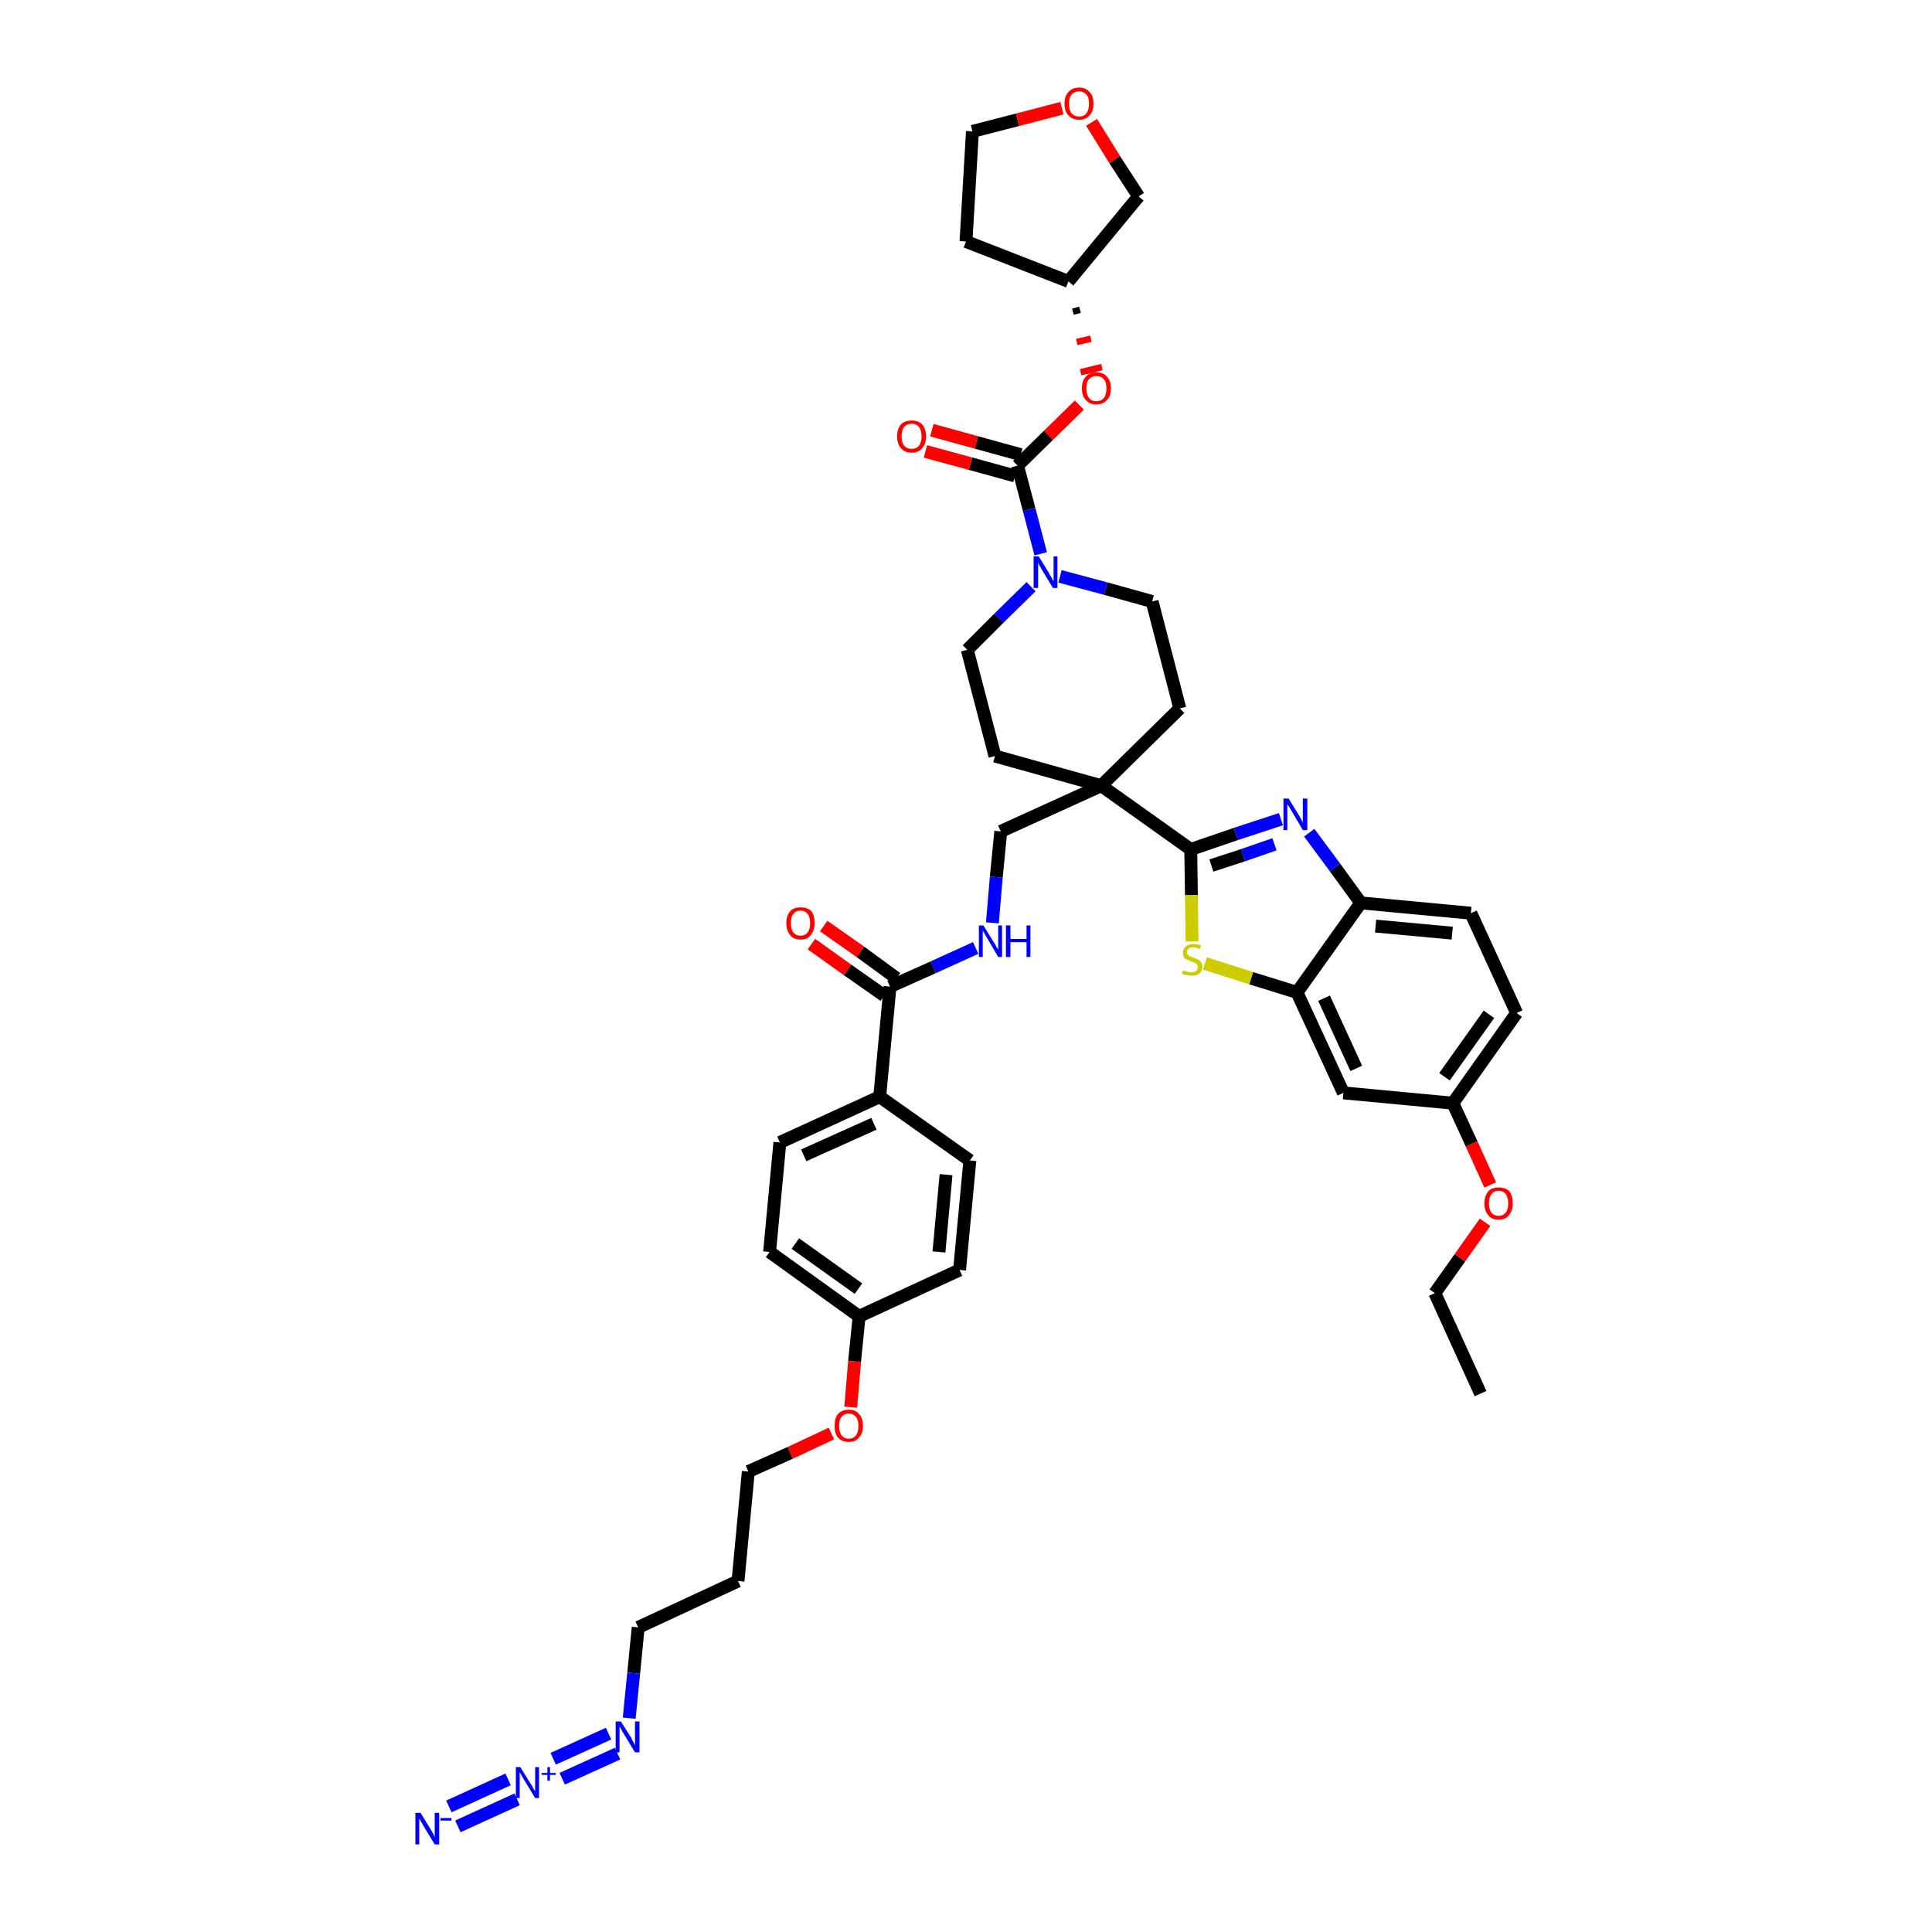 <?xml version='1.0' encoding='iso-8859-1'?>
<svg version='1.1' baseProfile='full'
              xmlns='http://www.w3.org/2000/svg'
                      xmlns:rdkit='http://www.rdkit.org/xml'
                      xmlns:xlink='http://www.w3.org/1999/xlink'
                  xml:space='preserve'
width='300px' height='300px' viewBox='0 0 300 300'>
<!-- END OF HEADER -->
<path class='bond-0 atom-0 atom-1' d='M 229.9,216.4 L 222.8,200.8' style='fill:none;fill-rule:evenodd;stroke:#000000;stroke-width:2.0px;stroke-linecap:butt;stroke-linejoin:miter;stroke-opacity:1' />
<path class='bond-1 atom-1 atom-2' d='M 222.8,200.8 L 226.7,195.3' style='fill:none;fill-rule:evenodd;stroke:#000000;stroke-width:2.0px;stroke-linecap:butt;stroke-linejoin:miter;stroke-opacity:1' />
<path class='bond-1 atom-1 atom-2' d='M 226.7,195.3 L 230.6,189.8' style='fill:none;fill-rule:evenodd;stroke:#FF0000;stroke-width:2.0px;stroke-linecap:butt;stroke-linejoin:miter;stroke-opacity:1' />
<path class='bond-2 atom-2 atom-3' d='M 231.4,184.0 L 228.5,177.6' style='fill:none;fill-rule:evenodd;stroke:#FF0000;stroke-width:2.0px;stroke-linecap:butt;stroke-linejoin:miter;stroke-opacity:1' />
<path class='bond-2 atom-2 atom-3' d='M 228.5,177.6 L 225.6,171.3' style='fill:none;fill-rule:evenodd;stroke:#000000;stroke-width:2.0px;stroke-linecap:butt;stroke-linejoin:miter;stroke-opacity:1' />
<path class='bond-3 atom-3 atom-4' d='M 225.6,171.3 L 235.5,157.3' style='fill:none;fill-rule:evenodd;stroke:#000000;stroke-width:2.0px;stroke-linecap:butt;stroke-linejoin:miter;stroke-opacity:1' />
<path class='bond-3 atom-3 atom-4' d='M 224.3,167.2 L 231.2,157.5' style='fill:none;fill-rule:evenodd;stroke:#000000;stroke-width:2.0px;stroke-linecap:butt;stroke-linejoin:miter;stroke-opacity:1' />
<path class='bond-42 atom-42 atom-3' d='M 208.6,169.7 L 225.6,171.3' style='fill:none;fill-rule:evenodd;stroke:#000000;stroke-width:2.0px;stroke-linecap:butt;stroke-linejoin:miter;stroke-opacity:1' />
<path class='bond-4 atom-4 atom-5' d='M 235.5,157.3 L 228.4,141.8' style='fill:none;fill-rule:evenodd;stroke:#000000;stroke-width:2.0px;stroke-linecap:butt;stroke-linejoin:miter;stroke-opacity:1' />
<path class='bond-5 atom-5 atom-6' d='M 228.4,141.8 L 211.3,140.2' style='fill:none;fill-rule:evenodd;stroke:#000000;stroke-width:2.0px;stroke-linecap:butt;stroke-linejoin:miter;stroke-opacity:1' />
<path class='bond-5 atom-5 atom-6' d='M 225.5,144.9 L 213.6,143.8' style='fill:none;fill-rule:evenodd;stroke:#000000;stroke-width:2.0px;stroke-linecap:butt;stroke-linejoin:miter;stroke-opacity:1' />
<path class='bond-6 atom-6 atom-7' d='M 211.3,140.2 L 207.3,134.7' style='fill:none;fill-rule:evenodd;stroke:#000000;stroke-width:2.0px;stroke-linecap:butt;stroke-linejoin:miter;stroke-opacity:1' />
<path class='bond-6 atom-6 atom-7' d='M 207.3,134.7 L 203.3,129.3' style='fill:none;fill-rule:evenodd;stroke:#0000FF;stroke-width:2.0px;stroke-linecap:butt;stroke-linejoin:miter;stroke-opacity:1' />
<path class='bond-43 atom-41 atom-6' d='M 201.4,154.1 L 211.3,140.2' style='fill:none;fill-rule:evenodd;stroke:#000000;stroke-width:2.0px;stroke-linecap:butt;stroke-linejoin:miter;stroke-opacity:1' />
<path class='bond-7 atom-7 atom-8' d='M 198.9,127.2 L 191.9,129.5' style='fill:none;fill-rule:evenodd;stroke:#0000FF;stroke-width:2.0px;stroke-linecap:butt;stroke-linejoin:miter;stroke-opacity:1' />
<path class='bond-7 atom-7 atom-8' d='M 191.9,129.5 L 184.9,131.9' style='fill:none;fill-rule:evenodd;stroke:#000000;stroke-width:2.0px;stroke-linecap:butt;stroke-linejoin:miter;stroke-opacity:1' />
<path class='bond-7 atom-7 atom-8' d='M 197.9,131.1 L 193.0,132.8' style='fill:none;fill-rule:evenodd;stroke:#0000FF;stroke-width:2.0px;stroke-linecap:butt;stroke-linejoin:miter;stroke-opacity:1' />
<path class='bond-7 atom-7 atom-8' d='M 193.0,132.8 L 188.1,134.4' style='fill:none;fill-rule:evenodd;stroke:#000000;stroke-width:2.0px;stroke-linecap:butt;stroke-linejoin:miter;stroke-opacity:1' />
<path class='bond-8 atom-8 atom-9' d='M 184.9,131.9 L 171.0,122.0' style='fill:none;fill-rule:evenodd;stroke:#000000;stroke-width:2.0px;stroke-linecap:butt;stroke-linejoin:miter;stroke-opacity:1' />
<path class='bond-39 atom-8 atom-40' d='M 184.9,131.9 L 185.0,139.0' style='fill:none;fill-rule:evenodd;stroke:#000000;stroke-width:2.0px;stroke-linecap:butt;stroke-linejoin:miter;stroke-opacity:1' />
<path class='bond-39 atom-8 atom-40' d='M 185.0,139.0 L 185.1,146.2' style='fill:none;fill-rule:evenodd;stroke:#CCCC00;stroke-width:2.0px;stroke-linecap:butt;stroke-linejoin:miter;stroke-opacity:1' />
<path class='bond-9 atom-9 atom-10' d='M 171.0,122.0 L 155.4,129.1' style='fill:none;fill-rule:evenodd;stroke:#000000;stroke-width:2.0px;stroke-linecap:butt;stroke-linejoin:miter;stroke-opacity:1' />
<path class='bond-26 atom-9 atom-27' d='M 171.0,122.0 L 183.2,110.0' style='fill:none;fill-rule:evenodd;stroke:#000000;stroke-width:2.0px;stroke-linecap:butt;stroke-linejoin:miter;stroke-opacity:1' />
<path class='bond-44 atom-39 atom-9' d='M 154.5,117.4 L 171.0,122.0' style='fill:none;fill-rule:evenodd;stroke:#000000;stroke-width:2.0px;stroke-linecap:butt;stroke-linejoin:miter;stroke-opacity:1' />
<path class='bond-10 atom-10 atom-11' d='M 155.4,129.1 L 154.7,136.2' style='fill:none;fill-rule:evenodd;stroke:#000000;stroke-width:2.0px;stroke-linecap:butt;stroke-linejoin:miter;stroke-opacity:1' />
<path class='bond-10 atom-10 atom-11' d='M 154.7,136.2 L 154.1,143.3' style='fill:none;fill-rule:evenodd;stroke:#0000FF;stroke-width:2.0px;stroke-linecap:butt;stroke-linejoin:miter;stroke-opacity:1' />
<path class='bond-11 atom-11 atom-12' d='M 151.5,147.2 L 144.9,150.2' style='fill:none;fill-rule:evenodd;stroke:#0000FF;stroke-width:2.0px;stroke-linecap:butt;stroke-linejoin:miter;stroke-opacity:1' />
<path class='bond-11 atom-11 atom-12' d='M 144.9,150.2 L 138.2,153.2' style='fill:none;fill-rule:evenodd;stroke:#000000;stroke-width:2.0px;stroke-linecap:butt;stroke-linejoin:miter;stroke-opacity:1' />
<path class='bond-12 atom-12 atom-13' d='M 139.2,151.9 L 133.6,147.8' style='fill:none;fill-rule:evenodd;stroke:#000000;stroke-width:2.0px;stroke-linecap:butt;stroke-linejoin:miter;stroke-opacity:1' />
<path class='bond-12 atom-12 atom-13' d='M 133.6,147.8 L 127.9,143.8' style='fill:none;fill-rule:evenodd;stroke:#FF0000;stroke-width:2.0px;stroke-linecap:butt;stroke-linejoin:miter;stroke-opacity:1' />
<path class='bond-12 atom-12 atom-13' d='M 137.3,154.6 L 131.6,150.6' style='fill:none;fill-rule:evenodd;stroke:#000000;stroke-width:2.0px;stroke-linecap:butt;stroke-linejoin:miter;stroke-opacity:1' />
<path class='bond-12 atom-12 atom-13' d='M 131.6,150.6 L 126.0,146.6' style='fill:none;fill-rule:evenodd;stroke:#FF0000;stroke-width:2.0px;stroke-linecap:butt;stroke-linejoin:miter;stroke-opacity:1' />
<path class='bond-13 atom-12 atom-14' d='M 138.2,153.2 L 136.6,170.3' style='fill:none;fill-rule:evenodd;stroke:#000000;stroke-width:2.0px;stroke-linecap:butt;stroke-linejoin:miter;stroke-opacity:1' />
<path class='bond-14 atom-14 atom-15' d='M 136.6,170.3 L 121.1,177.4' style='fill:none;fill-rule:evenodd;stroke:#000000;stroke-width:2.0px;stroke-linecap:butt;stroke-linejoin:miter;stroke-opacity:1' />
<path class='bond-14 atom-14 atom-15' d='M 135.7,174.5 L 124.8,179.4' style='fill:none;fill-rule:evenodd;stroke:#000000;stroke-width:2.0px;stroke-linecap:butt;stroke-linejoin:miter;stroke-opacity:1' />
<path class='bond-45 atom-26 atom-14' d='M 150.6,180.2 L 136.6,170.3' style='fill:none;fill-rule:evenodd;stroke:#000000;stroke-width:2.0px;stroke-linecap:butt;stroke-linejoin:miter;stroke-opacity:1' />
<path class='bond-15 atom-15 atom-16' d='M 121.1,177.4 L 119.5,194.4' style='fill:none;fill-rule:evenodd;stroke:#000000;stroke-width:2.0px;stroke-linecap:butt;stroke-linejoin:miter;stroke-opacity:1' />
<path class='bond-16 atom-16 atom-17' d='M 119.5,194.4 L 133.4,204.4' style='fill:none;fill-rule:evenodd;stroke:#000000;stroke-width:2.0px;stroke-linecap:butt;stroke-linejoin:miter;stroke-opacity:1' />
<path class='bond-16 atom-16 atom-17' d='M 123.5,193.1 L 133.3,200.1' style='fill:none;fill-rule:evenodd;stroke:#000000;stroke-width:2.0px;stroke-linecap:butt;stroke-linejoin:miter;stroke-opacity:1' />
<path class='bond-17 atom-17 atom-18' d='M 133.4,204.4 L 132.7,211.4' style='fill:none;fill-rule:evenodd;stroke:#000000;stroke-width:2.0px;stroke-linecap:butt;stroke-linejoin:miter;stroke-opacity:1' />
<path class='bond-17 atom-17 atom-18' d='M 132.7,211.4 L 132.1,218.5' style='fill:none;fill-rule:evenodd;stroke:#FF0000;stroke-width:2.0px;stroke-linecap:butt;stroke-linejoin:miter;stroke-opacity:1' />
<path class='bond-24 atom-17 atom-25' d='M 133.4,204.4 L 149.0,197.2' style='fill:none;fill-rule:evenodd;stroke:#000000;stroke-width:2.0px;stroke-linecap:butt;stroke-linejoin:miter;stroke-opacity:1' />
<path class='bond-18 atom-18 atom-19' d='M 129.1,222.6 L 122.7,225.6' style='fill:none;fill-rule:evenodd;stroke:#FF0000;stroke-width:2.0px;stroke-linecap:butt;stroke-linejoin:miter;stroke-opacity:1' />
<path class='bond-18 atom-18 atom-19' d='M 122.7,225.6 L 116.2,228.5' style='fill:none;fill-rule:evenodd;stroke:#000000;stroke-width:2.0px;stroke-linecap:butt;stroke-linejoin:miter;stroke-opacity:1' />
<path class='bond-19 atom-19 atom-20' d='M 116.2,228.5 L 114.6,245.5' style='fill:none;fill-rule:evenodd;stroke:#000000;stroke-width:2.0px;stroke-linecap:butt;stroke-linejoin:miter;stroke-opacity:1' />
<path class='bond-20 atom-20 atom-21' d='M 114.6,245.5 L 99.1,252.7' style='fill:none;fill-rule:evenodd;stroke:#000000;stroke-width:2.0px;stroke-linecap:butt;stroke-linejoin:miter;stroke-opacity:1' />
<path class='bond-21 atom-21 atom-22' d='M 99.1,252.7 L 98.4,259.8' style='fill:none;fill-rule:evenodd;stroke:#000000;stroke-width:2.0px;stroke-linecap:butt;stroke-linejoin:miter;stroke-opacity:1' />
<path class='bond-21 atom-21 atom-22' d='M 98.4,259.8 L 97.7,266.8' style='fill:none;fill-rule:evenodd;stroke:#0000FF;stroke-width:2.0px;stroke-linecap:butt;stroke-linejoin:miter;stroke-opacity:1' />
<path class='bond-22 atom-22 atom-23' d='M 94.5,269.2 L 85.9,273.1' style='fill:none;fill-rule:evenodd;stroke:#0000FF;stroke-width:2.0px;stroke-linecap:butt;stroke-linejoin:miter;stroke-opacity:1' />
<path class='bond-22 atom-22 atom-23' d='M 95.9,272.3 L 87.3,276.2' style='fill:none;fill-rule:evenodd;stroke:#0000FF;stroke-width:2.0px;stroke-linecap:butt;stroke-linejoin:miter;stroke-opacity:1' />
<path class='bond-23 atom-23 atom-24' d='M 78.9,276.3 L 69.7,280.5' style='fill:none;fill-rule:evenodd;stroke:#0000FF;stroke-width:2.0px;stroke-linecap:butt;stroke-linejoin:miter;stroke-opacity:1' />
<path class='bond-23 atom-23 atom-24' d='M 80.3,279.4 L 71.1,283.6' style='fill:none;fill-rule:evenodd;stroke:#0000FF;stroke-width:2.0px;stroke-linecap:butt;stroke-linejoin:miter;stroke-opacity:1' />
<path class='bond-25 atom-25 atom-26' d='M 149.0,197.2 L 150.6,180.2' style='fill:none;fill-rule:evenodd;stroke:#000000;stroke-width:2.0px;stroke-linecap:butt;stroke-linejoin:miter;stroke-opacity:1' />
<path class='bond-25 atom-25 atom-26' d='M 145.8,194.4 L 146.9,182.4' style='fill:none;fill-rule:evenodd;stroke:#000000;stroke-width:2.0px;stroke-linecap:butt;stroke-linejoin:miter;stroke-opacity:1' />
<path class='bond-27 atom-27 atom-28' d='M 183.2,110.0 L 178.9,93.4' style='fill:none;fill-rule:evenodd;stroke:#000000;stroke-width:2.0px;stroke-linecap:butt;stroke-linejoin:miter;stroke-opacity:1' />
<path class='bond-28 atom-28 atom-29' d='M 178.9,93.4 L 171.7,91.4' style='fill:none;fill-rule:evenodd;stroke:#000000;stroke-width:2.0px;stroke-linecap:butt;stroke-linejoin:miter;stroke-opacity:1' />
<path class='bond-28 atom-28 atom-29' d='M 171.7,91.4 L 164.6,89.5' style='fill:none;fill-rule:evenodd;stroke:#0000FF;stroke-width:2.0px;stroke-linecap:butt;stroke-linejoin:miter;stroke-opacity:1' />
<path class='bond-29 atom-29 atom-30' d='M 161.6,86.0 L 159.8,79.1' style='fill:none;fill-rule:evenodd;stroke:#0000FF;stroke-width:2.0px;stroke-linecap:butt;stroke-linejoin:miter;stroke-opacity:1' />
<path class='bond-29 atom-29 atom-30' d='M 159.8,79.1 L 158.0,72.3' style='fill:none;fill-rule:evenodd;stroke:#000000;stroke-width:2.0px;stroke-linecap:butt;stroke-linejoin:miter;stroke-opacity:1' />
<path class='bond-37 atom-29 atom-38' d='M 160.1,91.1 L 155.1,96.0' style='fill:none;fill-rule:evenodd;stroke:#0000FF;stroke-width:2.0px;stroke-linecap:butt;stroke-linejoin:miter;stroke-opacity:1' />
<path class='bond-37 atom-29 atom-38' d='M 155.1,96.0 L 150.2,100.9' style='fill:none;fill-rule:evenodd;stroke:#000000;stroke-width:2.0px;stroke-linecap:butt;stroke-linejoin:miter;stroke-opacity:1' />
<path class='bond-30 atom-30 atom-31' d='M 158.5,70.6 L 151.6,68.7' style='fill:none;fill-rule:evenodd;stroke:#000000;stroke-width:2.0px;stroke-linecap:butt;stroke-linejoin:miter;stroke-opacity:1' />
<path class='bond-30 atom-30 atom-31' d='M 151.6,68.7 L 144.7,66.8' style='fill:none;fill-rule:evenodd;stroke:#FF0000;stroke-width:2.0px;stroke-linecap:butt;stroke-linejoin:miter;stroke-opacity:1' />
<path class='bond-30 atom-30 atom-31' d='M 157.6,73.9 L 150.7,72.0' style='fill:none;fill-rule:evenodd;stroke:#000000;stroke-width:2.0px;stroke-linecap:butt;stroke-linejoin:miter;stroke-opacity:1' />
<path class='bond-30 atom-30 atom-31' d='M 150.7,72.0 L 143.7,70.1' style='fill:none;fill-rule:evenodd;stroke:#FF0000;stroke-width:2.0px;stroke-linecap:butt;stroke-linejoin:miter;stroke-opacity:1' />
<path class='bond-31 atom-30 atom-32' d='M 158.0,72.3 L 162.8,67.6' style='fill:none;fill-rule:evenodd;stroke:#000000;stroke-width:2.0px;stroke-linecap:butt;stroke-linejoin:miter;stroke-opacity:1' />
<path class='bond-31 atom-30 atom-32' d='M 162.8,67.6 L 167.6,62.9' style='fill:none;fill-rule:evenodd;stroke:#FF0000;stroke-width:2.0px;stroke-linecap:butt;stroke-linejoin:miter;stroke-opacity:1' />
<path class='bond-32 atom-33 atom-32' d='M 166.6,48.4 L 167.7,48.1' style='fill:none;fill-rule:evenodd;stroke:#000000;stroke-width:1.0px;stroke-linecap:butt;stroke-linejoin:miter;stroke-opacity:1' />
<path class='bond-32 atom-33 atom-32' d='M 167.2,53.1 L 169.4,52.6' style='fill:none;fill-rule:evenodd;stroke:#FF0000;stroke-width:1.0px;stroke-linecap:butt;stroke-linejoin:miter;stroke-opacity:1' />
<path class='bond-32 atom-33 atom-32' d='M 167.8,57.8 L 171.1,57.0' style='fill:none;fill-rule:evenodd;stroke:#FF0000;stroke-width:1.0px;stroke-linecap:butt;stroke-linejoin:miter;stroke-opacity:1' />
<path class='bond-33 atom-33 atom-34' d='M 165.9,43.7 L 150.0,37.5' style='fill:none;fill-rule:evenodd;stroke:#000000;stroke-width:2.0px;stroke-linecap:butt;stroke-linejoin:miter;stroke-opacity:1' />
<path class='bond-46 atom-37 atom-33' d='M 176.8,30.5 L 165.9,43.7' style='fill:none;fill-rule:evenodd;stroke:#000000;stroke-width:2.0px;stroke-linecap:butt;stroke-linejoin:miter;stroke-opacity:1' />
<path class='bond-34 atom-34 atom-35' d='M 150.0,37.5 L 151.0,20.4' style='fill:none;fill-rule:evenodd;stroke:#000000;stroke-width:2.0px;stroke-linecap:butt;stroke-linejoin:miter;stroke-opacity:1' />
<path class='bond-35 atom-35 atom-36' d='M 151.0,20.4 L 158.0,18.6' style='fill:none;fill-rule:evenodd;stroke:#000000;stroke-width:2.0px;stroke-linecap:butt;stroke-linejoin:miter;stroke-opacity:1' />
<path class='bond-35 atom-35 atom-36' d='M 158.0,18.6 L 164.9,16.8' style='fill:none;fill-rule:evenodd;stroke:#FF0000;stroke-width:2.0px;stroke-linecap:butt;stroke-linejoin:miter;stroke-opacity:1' />
<path class='bond-36 atom-36 atom-37' d='M 169.5,19.0 L 173.1,24.8' style='fill:none;fill-rule:evenodd;stroke:#FF0000;stroke-width:2.0px;stroke-linecap:butt;stroke-linejoin:miter;stroke-opacity:1' />
<path class='bond-36 atom-36 atom-37' d='M 173.1,24.8 L 176.8,30.5' style='fill:none;fill-rule:evenodd;stroke:#000000;stroke-width:2.0px;stroke-linecap:butt;stroke-linejoin:miter;stroke-opacity:1' />
<path class='bond-38 atom-38 atom-39' d='M 150.2,100.9 L 154.5,117.4' style='fill:none;fill-rule:evenodd;stroke:#000000;stroke-width:2.0px;stroke-linecap:butt;stroke-linejoin:miter;stroke-opacity:1' />
<path class='bond-40 atom-40 atom-41' d='M 187.1,149.6 L 194.3,151.9' style='fill:none;fill-rule:evenodd;stroke:#CCCC00;stroke-width:2.0px;stroke-linecap:butt;stroke-linejoin:miter;stroke-opacity:1' />
<path class='bond-40 atom-40 atom-41' d='M 194.3,151.9 L 201.4,154.1' style='fill:none;fill-rule:evenodd;stroke:#000000;stroke-width:2.0px;stroke-linecap:butt;stroke-linejoin:miter;stroke-opacity:1' />
<path class='bond-41 atom-41 atom-42' d='M 201.4,154.1 L 208.6,169.7' style='fill:none;fill-rule:evenodd;stroke:#000000;stroke-width:2.0px;stroke-linecap:butt;stroke-linejoin:miter;stroke-opacity:1' />
<path class='bond-41 atom-41 atom-42' d='M 205.6,155.0 L 210.6,165.9' style='fill:none;fill-rule:evenodd;stroke:#000000;stroke-width:2.0px;stroke-linecap:butt;stroke-linejoin:miter;stroke-opacity:1' />
<path  class='atom-2' d='M 230.5 186.9
Q 230.5 185.7, 231.1 185.0
Q 231.6 184.4, 232.7 184.4
Q 233.8 184.4, 234.4 185.0
Q 234.9 185.7, 234.9 186.9
Q 234.9 188.0, 234.3 188.7
Q 233.8 189.4, 232.7 189.4
Q 231.6 189.4, 231.1 188.7
Q 230.5 188.0, 230.5 186.9
M 232.7 188.8
Q 233.4 188.8, 233.8 188.3
Q 234.2 187.8, 234.2 186.9
Q 234.2 185.9, 233.8 185.4
Q 233.4 184.9, 232.7 184.9
Q 232.0 184.9, 231.6 185.4
Q 231.2 185.9, 231.2 186.9
Q 231.2 187.8, 231.6 188.3
Q 232.0 188.8, 232.7 188.8
' fill='#FF0000'/>
<path  class='atom-7' d='M 200.1 124.0
L 201.7 126.6
Q 201.8 126.8, 202.1 127.3
Q 202.3 127.7, 202.3 127.8
L 202.3 124.0
L 203.0 124.0
L 203.0 128.9
L 202.3 128.9
L 200.6 126.0
Q 200.4 125.7, 200.2 125.3
Q 200.0 125.0, 199.9 124.9
L 199.9 128.9
L 199.3 128.9
L 199.3 124.0
L 200.1 124.0
' fill='#0000FF'/>
<path  class='atom-11' d='M 152.7 143.7
L 154.3 146.3
Q 154.5 146.5, 154.7 147.0
Q 155.0 147.4, 155.0 147.5
L 155.0 143.7
L 155.6 143.7
L 155.6 148.6
L 155.0 148.6
L 153.3 145.7
Q 153.1 145.4, 152.9 145.0
Q 152.7 144.7, 152.6 144.5
L 152.6 148.6
L 152.0 148.6
L 152.0 143.7
L 152.7 143.7
' fill='#0000FF'/>
<path  class='atom-11' d='M 156.2 143.7
L 156.9 143.7
L 156.9 145.8
L 159.4 145.8
L 159.4 143.7
L 160.0 143.7
L 160.0 148.6
L 159.4 148.6
L 159.4 146.3
L 156.9 146.3
L 156.9 148.6
L 156.2 148.6
L 156.2 143.7
' fill='#0000FF'/>
<path  class='atom-13' d='M 122.1 143.3
Q 122.1 142.2, 122.7 141.5
Q 123.2 140.9, 124.3 140.9
Q 125.4 140.9, 126.0 141.5
Q 126.5 142.2, 126.5 143.3
Q 126.5 144.5, 125.9 145.2
Q 125.4 145.9, 124.3 145.9
Q 123.2 145.9, 122.7 145.2
Q 122.1 144.5, 122.1 143.3
M 124.3 145.3
Q 125.0 145.3, 125.4 144.8
Q 125.8 144.3, 125.8 143.3
Q 125.8 142.4, 125.4 141.9
Q 125.0 141.4, 124.3 141.4
Q 123.6 141.4, 123.2 141.9
Q 122.8 142.4, 122.8 143.3
Q 122.8 144.3, 123.2 144.8
Q 123.6 145.3, 124.3 145.3
' fill='#FF0000'/>
<path  class='atom-18' d='M 129.6 221.4
Q 129.6 220.2, 130.1 219.6
Q 130.7 218.9, 131.8 218.9
Q 132.9 218.9, 133.4 219.6
Q 134.0 220.2, 134.0 221.4
Q 134.0 222.6, 133.4 223.2
Q 132.9 223.9, 131.8 223.9
Q 130.7 223.9, 130.1 223.2
Q 129.6 222.6, 129.6 221.4
M 131.8 223.4
Q 132.5 223.4, 132.9 222.9
Q 133.3 222.4, 133.3 221.4
Q 133.3 220.5, 132.9 220.0
Q 132.5 219.5, 131.8 219.5
Q 131.1 219.5, 130.7 220.0
Q 130.3 220.4, 130.3 221.4
Q 130.3 222.4, 130.7 222.9
Q 131.1 223.4, 131.8 223.4
' fill='#FF0000'/>
<path  class='atom-22' d='M 96.4 267.3
L 98.0 269.8
Q 98.1 270.1, 98.4 270.6
Q 98.6 271.0, 98.6 271.0
L 98.6 267.3
L 99.3 267.3
L 99.3 272.1
L 98.6 272.1
L 96.9 269.3
Q 96.7 269.0, 96.5 268.6
Q 96.3 268.2, 96.2 268.1
L 96.2 272.1
L 95.6 272.1
L 95.6 267.3
L 96.4 267.3
' fill='#0000FF'/>
<path  class='atom-23' d='M 80.8 274.4
L 82.4 277.0
Q 82.6 277.2, 82.8 277.7
Q 83.1 278.1, 83.1 278.2
L 83.1 274.4
L 83.7 274.4
L 83.7 279.2
L 83.1 279.2
L 81.4 276.4
Q 81.2 276.1, 81.0 275.7
Q 80.8 275.4, 80.7 275.2
L 80.7 279.2
L 80.1 279.2
L 80.1 274.4
L 80.8 274.4
' fill='#0000FF'/>
<path  class='atom-23' d='M 84.1 275.3
L 85.0 275.3
L 85.0 274.4
L 85.4 274.4
L 85.4 275.3
L 86.3 275.3
L 86.3 275.6
L 85.4 275.6
L 85.4 276.5
L 85.0 276.5
L 85.0 275.6
L 84.1 275.6
L 84.1 275.3
' fill='#0000FF'/>
<path  class='atom-24' d='M 65.3 281.5
L 66.9 284.1
Q 67.0 284.3, 67.3 284.8
Q 67.5 285.3, 67.5 285.3
L 67.5 281.5
L 68.2 281.5
L 68.2 286.4
L 67.5 286.4
L 65.8 283.6
Q 65.6 283.2, 65.4 282.9
Q 65.2 282.5, 65.1 282.4
L 65.1 286.4
L 64.5 286.4
L 64.5 281.5
L 65.3 281.5
' fill='#0000FF'/>
<path  class='atom-24' d='M 68.4 282.3
L 70.1 282.3
L 70.1 282.7
L 68.4 282.7
L 68.4 282.3
' fill='#0000FF'/>
<path  class='atom-29' d='M 161.3 86.4
L 162.9 89.0
Q 163.0 89.3, 163.3 89.7
Q 163.5 90.2, 163.6 90.2
L 163.6 86.4
L 164.2 86.4
L 164.2 91.3
L 163.5 91.3
L 161.8 88.5
Q 161.6 88.1, 161.4 87.8
Q 161.2 87.4, 161.2 87.3
L 161.2 91.3
L 160.5 91.3
L 160.5 86.4
L 161.3 86.4
' fill='#0000FF'/>
<path  class='atom-31' d='M 139.3 67.8
Q 139.3 66.6, 139.9 65.9
Q 140.5 65.3, 141.6 65.3
Q 142.6 65.3, 143.2 65.9
Q 143.8 66.6, 143.8 67.8
Q 143.8 68.9, 143.2 69.6
Q 142.6 70.3, 141.6 70.3
Q 140.5 70.3, 139.9 69.6
Q 139.3 68.9, 139.3 67.8
M 141.6 69.7
Q 142.3 69.7, 142.7 69.2
Q 143.1 68.7, 143.1 67.8
Q 143.1 66.8, 142.7 66.3
Q 142.3 65.8, 141.6 65.8
Q 140.8 65.8, 140.4 66.3
Q 140.0 66.8, 140.0 67.8
Q 140.0 68.7, 140.4 69.2
Q 140.8 69.7, 141.6 69.7
' fill='#FF0000'/>
<path  class='atom-32' d='M 168.0 60.3
Q 168.0 59.1, 168.6 58.5
Q 169.2 57.8, 170.2 57.8
Q 171.3 57.8, 171.9 58.5
Q 172.5 59.1, 172.5 60.3
Q 172.5 61.5, 171.9 62.1
Q 171.3 62.8, 170.2 62.8
Q 169.2 62.8, 168.6 62.1
Q 168.0 61.5, 168.0 60.3
M 170.2 62.3
Q 171.0 62.3, 171.4 61.8
Q 171.8 61.3, 171.8 60.3
Q 171.8 59.3, 171.4 58.9
Q 171.0 58.4, 170.2 58.4
Q 169.5 58.4, 169.1 58.9
Q 168.7 59.3, 168.7 60.3
Q 168.7 61.3, 169.1 61.8
Q 169.5 62.3, 170.2 62.3
' fill='#FF0000'/>
<path  class='atom-36' d='M 165.3 16.1
Q 165.3 14.9, 165.9 14.3
Q 166.5 13.6, 167.6 13.6
Q 168.6 13.6, 169.2 14.3
Q 169.8 14.9, 169.8 16.1
Q 169.8 17.3, 169.2 17.9
Q 168.6 18.6, 167.6 18.6
Q 166.5 18.6, 165.9 17.9
Q 165.3 17.3, 165.3 16.1
M 167.6 18.1
Q 168.3 18.1, 168.7 17.6
Q 169.1 17.1, 169.1 16.1
Q 169.1 15.1, 168.7 14.7
Q 168.3 14.2, 167.6 14.2
Q 166.8 14.2, 166.4 14.7
Q 166.0 15.1, 166.0 16.1
Q 166.0 17.1, 166.4 17.6
Q 166.8 18.1, 167.6 18.1
' fill='#FF0000'/>
<path  class='atom-40' d='M 183.7 150.7
Q 183.8 150.7, 184.0 150.8
Q 184.2 150.9, 184.5 150.9
Q 184.7 151.0, 185.0 151.0
Q 185.4 151.0, 185.7 150.8
Q 186.0 150.5, 186.0 150.2
Q 186.0 149.9, 185.8 149.7
Q 185.7 149.6, 185.5 149.5
Q 185.3 149.4, 185.0 149.3
Q 184.5 149.1, 184.3 149.0
Q 184.0 148.9, 183.8 148.6
Q 183.7 148.4, 183.7 147.9
Q 183.7 147.3, 184.1 147.0
Q 184.5 146.6, 185.3 146.6
Q 185.9 146.6, 186.5 146.8
L 186.3 147.4
Q 185.8 147.1, 185.3 147.1
Q 184.8 147.1, 184.6 147.3
Q 184.3 147.5, 184.3 147.9
Q 184.3 148.1, 184.5 148.3
Q 184.6 148.4, 184.8 148.5
Q 185.0 148.6, 185.3 148.7
Q 185.8 148.9, 186.0 149.0
Q 186.3 149.1, 186.5 149.4
Q 186.7 149.7, 186.7 150.2
Q 186.7 150.8, 186.2 151.2
Q 185.8 151.5, 185.0 151.5
Q 184.6 151.5, 184.3 151.4
Q 183.9 151.4, 183.5 151.2
L 183.7 150.7
' fill='#CCCC00'/>
</svg>
